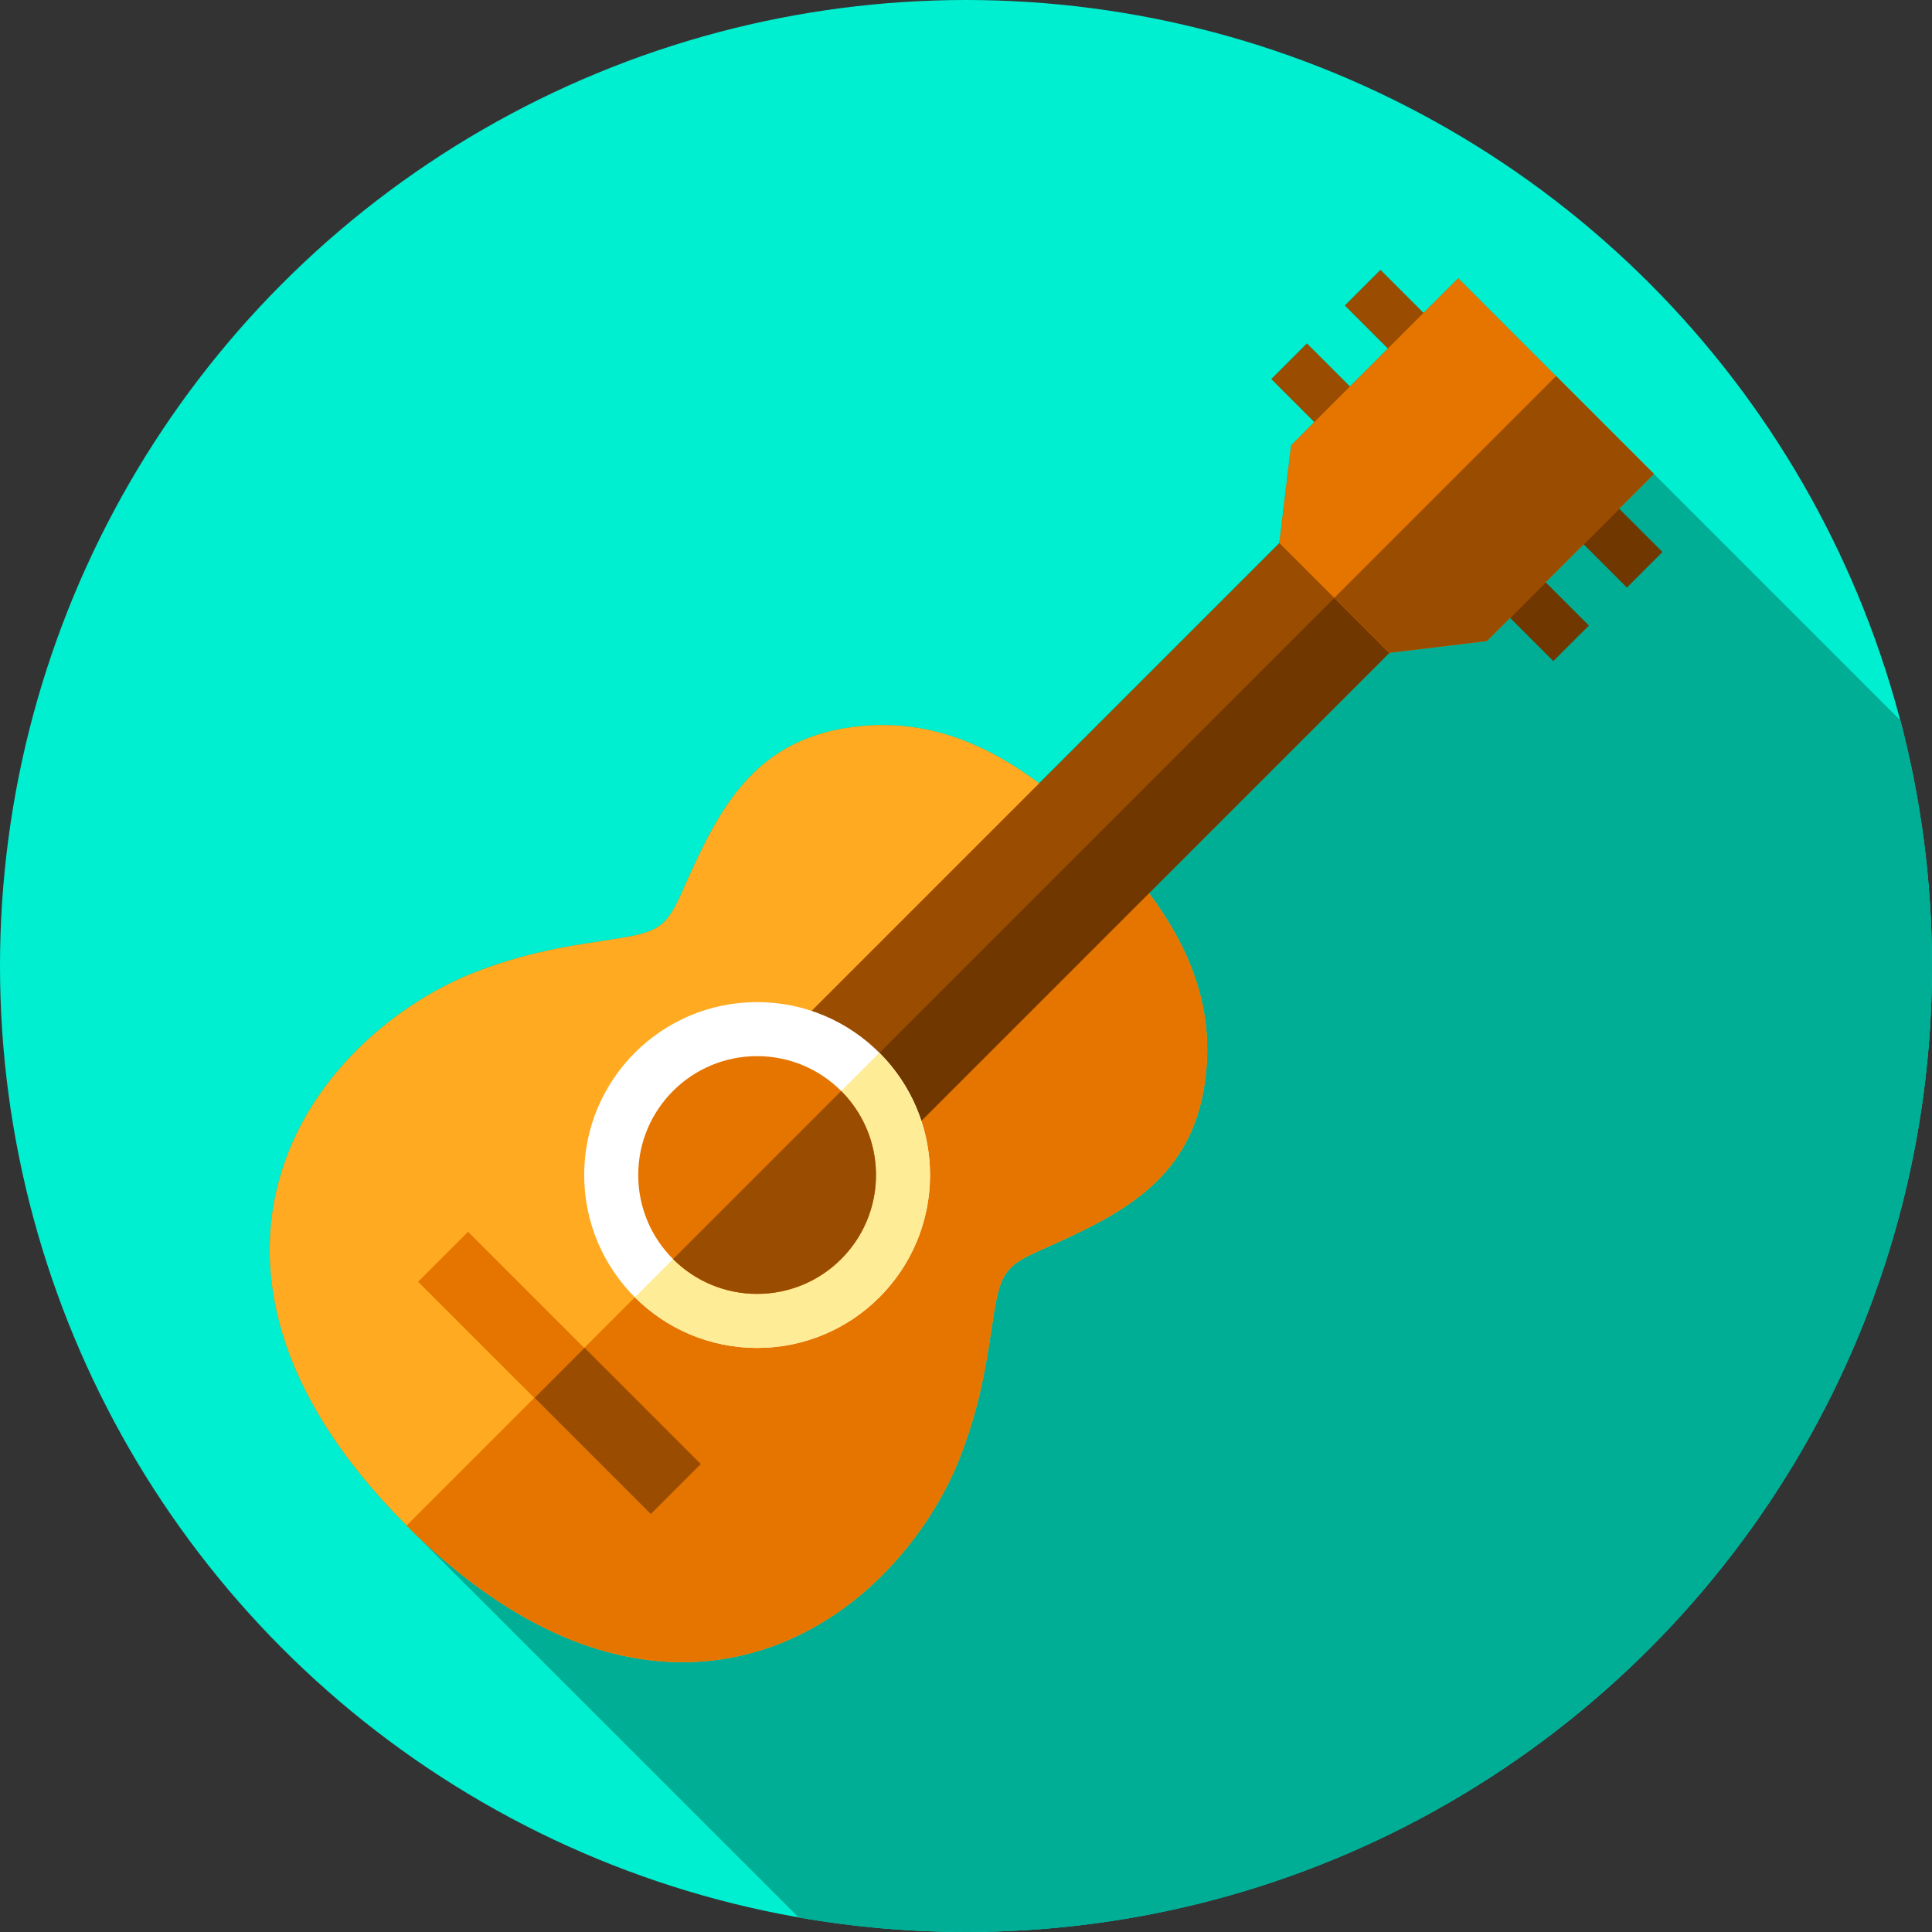 <?xml version="1.0" encoding="iso-8859-1"?>
<!-- Generator: Adobe Illustrator 19.0.0, SVG Export Plug-In . SVG Version: 6.00 Build 0)  -->
<svg version="1.1" id="Capa_1" xmlns="http://www.w3.org/2000/svg" xmlns:xlink="http://www.w3.org/1999/xlink" x="0px" y="0px"
	 viewBox="0 0 512 512" style="enable-background:new 0 0 512 512;" xml:space="preserve">
<rect x="0" y="0" width="512" height="512" fill="#333333" stroke="none"/>
<circle style="fill:#00EFD1;" cx="256" cy="256" r="256"/>
<path style="fill:#00AD95;" d="M512,256c0,141.38-114.62,256-256,256c-15.12,0-29.93-1.31-44.32-3.83L107.69,404.22
	c-36.83-36.83-39.07-68.49-34.48-88.57c6.96-30.35,32.61-50.17,52.46-57.92c13.54-5.29,24.63-6.97,33.53-8.32
	c14.29-2.17,16.86-2.56,21.24-12.39c9.64-21.64,18.74-42.07,48.19-44.66c17.1-1.5,32.29,4.4,46.73,15.2l63.67-63.67l3.12-25.87
	l6.17-6.18l-11.42-11.42l9.42-9.43l11.43,11.43l10.06-10.07l-11.42-11.42l9.42-9.43l11.43,11.43l9.2-9.2l117.22,117.23
	C509.1,211.73,512,233.53,512,256z"/>
<g>
	
		<rect x="358.254" y="76.414" transform="matrix(-0.707 -0.707 0.707 -0.707 569.42 402.018)" style="fill:#9A4C00;" width="19.434" height="13.328"/>
	
		<rect x="338.768" y="95.911" transform="matrix(-0.707 -0.707 0.707 -0.707 522.37 421.523)" style="fill:#9A4C00;" width="19.434" height="13.328"/>
</g>
<g>
	
		<rect x="419.241" y="137.399" transform="matrix(-0.707 -0.707 0.707 -0.707 630.409 549.25)" style="fill:#703700;" width="19.434" height="13.328"/>
	
		<rect x="399.748" y="156.889" transform="matrix(-0.707 -0.707 0.707 -0.707 583.351 568.738)" style="fill:#703700;" width="19.434" height="13.328"/>
</g>
<path style="fill:#FFAA20;" d="M254.333,386.39c5.286-13.537,6.968-24.624,8.319-33.533c2.166-14.28,2.557-16.854,12.393-21.237
	c21.634-9.639,42.068-18.743,44.653-48.189c2.046-23.313-9.671-43.101-28.839-62.268c-19.143-19.144-38.915-30.855-62.229-28.799
	c-29.445,2.585-38.55,23.019-48.189,44.652c-4.383,9.837-6.956,10.227-21.237,12.393c-8.907,1.351-19.993,3.032-33.533,8.319
	c-19.854,7.753-45.504,27.575-52.456,57.921c-4.6,20.078-2.353,51.743,34.477,88.572c29.336,29.337,55.412,36.761,74.983,36.252
	c5.036-0.131,9.643-0.787,13.762-1.732C226.796,431.786,246.599,406.193,254.333,386.39z"/>
<path style="fill:#E67500;" d="M196.437,438.744c-4.116,0.941-8.726,1.594-13.763,1.725c-19.555,0.508-45.617-6.906-74.922-36.183
	L290.867,221.17c5.105,5.105,9.681,10.259,13.605,15.515c10.829,14.443,16.731,29.649,15.226,46.751
	c-2.59,29.443-23.018,38.547-44.655,48.187c-9.832,4.377-10.224,6.954-12.395,21.232c-1.347,8.905-3.03,20.002-8.314,33.531
	C246.603,406.195,226.794,431.79,196.437,438.744z"/>
<rect x="265.19" y="125.916" transform="matrix(-0.707 -0.707 0.707 -0.707 327.874 588.31)" style="fill:#9A4C00;" width="41.18" height="200.668"/>
<rect x="192.718" y="223.248" transform="matrix(-0.707 0.707 -0.707 -0.707 665.412 191.465)" style="fill:#703700;" width="200.668" height="20.591"/>
<circle style="fill:#FFFFFF;" cx="200.64" cy="311.39" r="45.823"/>
<path style="fill:#FFEC97;" d="M233.046,343.799c-17.892,17.892-46.909,17.885-64.801-0.007l64.801-64.801
	c5.236,5.236,8.939,11.427,11.111,18.009C249.406,312.913,245.71,331.135,233.046,343.799z"/>
<circle style="fill:#E67500;" cx="200.64" cy="311.39" r="31.503"/>
<path style="fill:#9A4C00;" d="M222.918,333.671c-12.299,12.299-32.246,12.306-44.552,0l44.552-44.552
	c5.572,5.572,8.616,12.698,9.152,19.967C232.71,317.902,229.659,326.93,222.918,333.671z"/>
<rect x="104.691" y="354.427" transform="matrix(-0.707 -0.707 0.707 -0.707 -4.177 725.854)" style="fill:#E67500;" width="87.099" height="18.731"/>
<rect x="154.279" y="357.412" transform="matrix(-0.707 0.707 -0.707 -0.707 547.479 531.602)" style="fill:#9A4C00;" width="18.725" height="43.552"/>
<polygon style="fill:#E67500;" points="386.436,73.727 342.148,118.015 339.032,143.886 368.151,173.005 394.022,169.889 
	438.31,125.601 "/>
<polygon style="fill:#9A4C00;" points="438.314,125.6 394.022,169.891 368.153,173.004 353.591,158.446 412.373,99.664 "/>
<g>
</g>
<g>
</g>
<g>
</g>
<g>
</g>
<g>
</g>
<g>
</g>
<g>
</g>
<g>
</g>
<g>
</g>
<g>
</g>
<g>
</g>
<g>
</g>
<g>
</g>
<g>
</g>
<g>
</g>
</svg>
